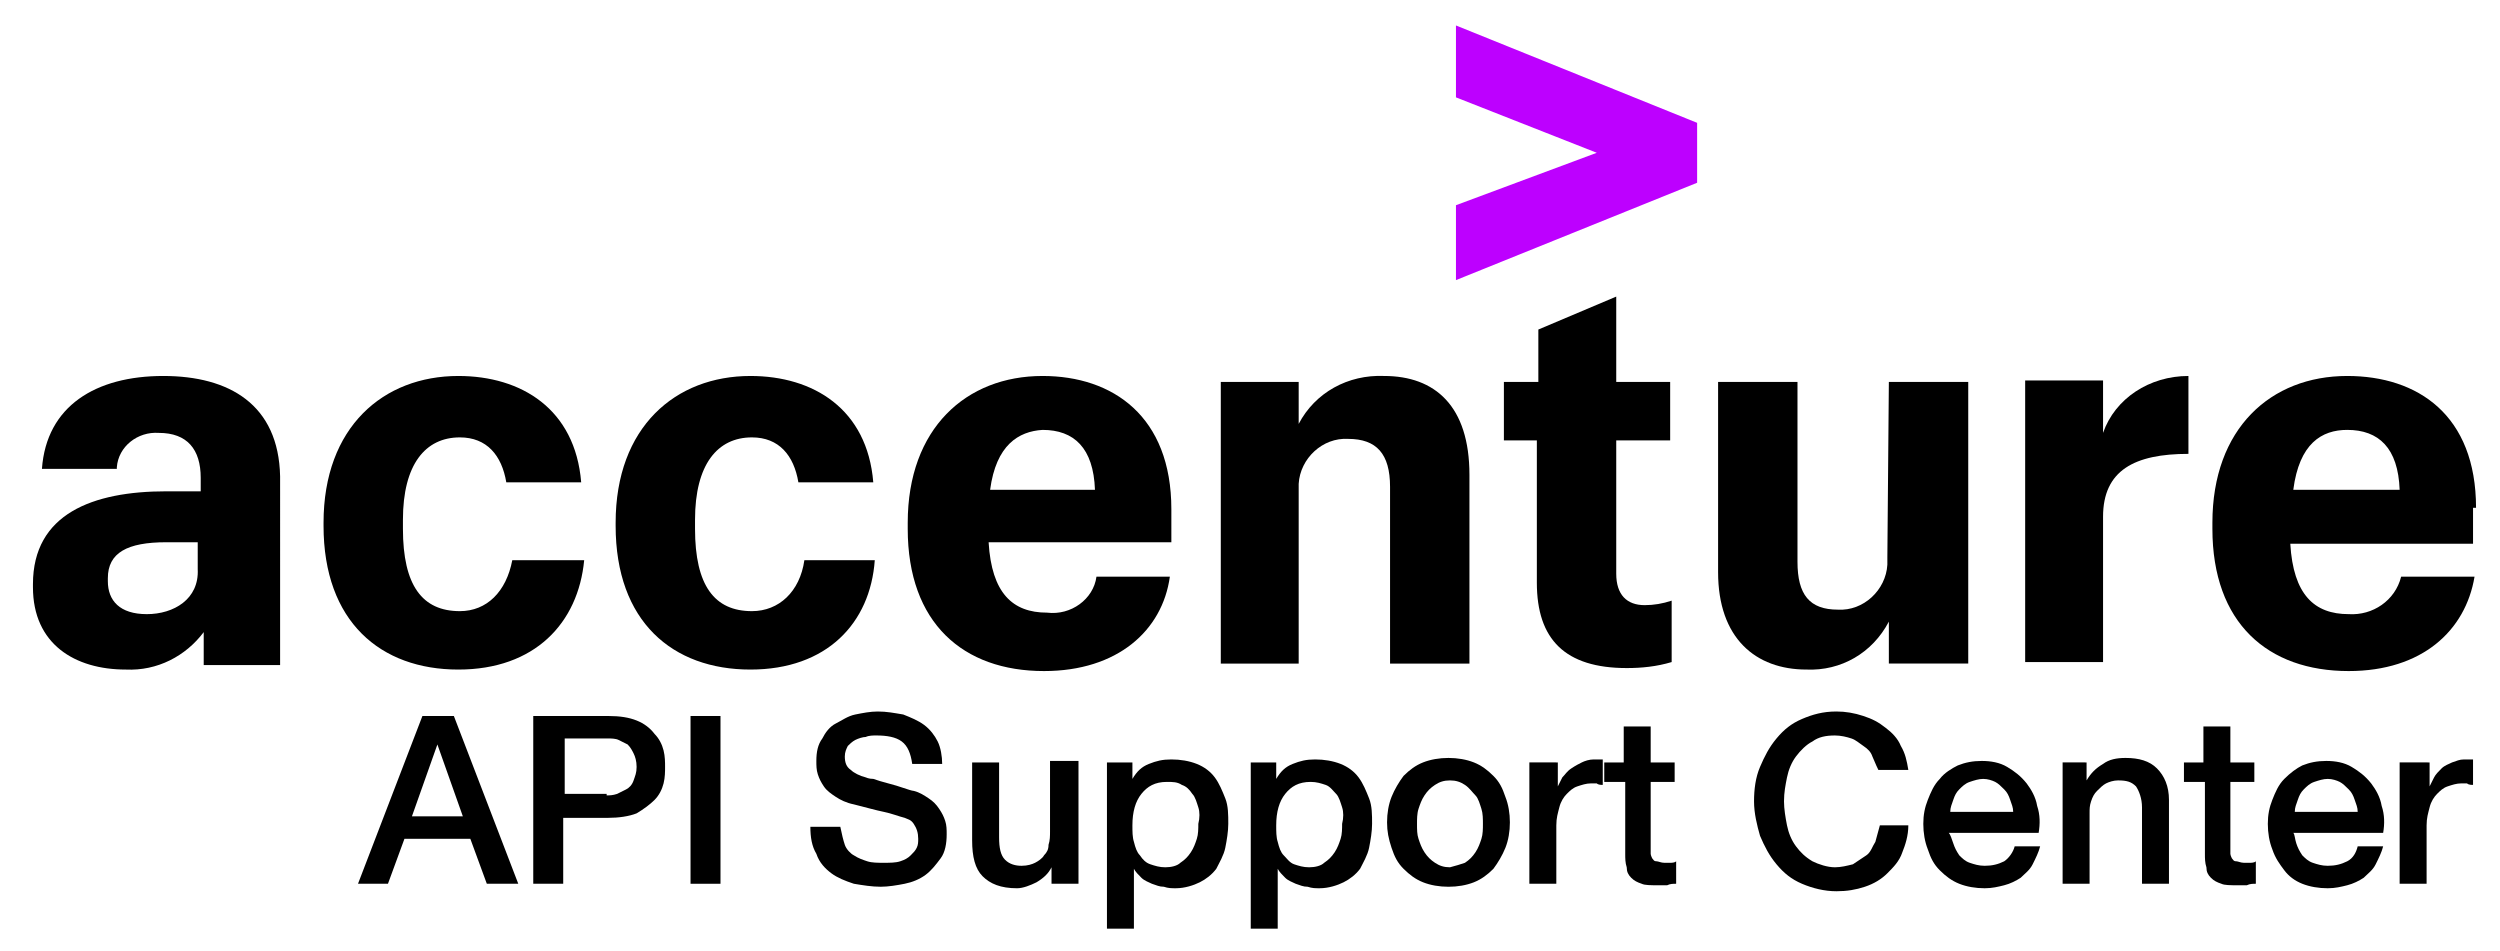 <?xml version="1.0" encoding="utf-8"?>
<!-- Generator: Adobe Illustrator 23.0.3, SVG Export Plug-In . SVG Version: 6.00 Build 0)  -->
<svg version="1.1" id="Layer_1" xmlns="http://www.w3.org/2000/svg" xmlns:xlink="http://www.w3.org/1999/xlink" x="0px" y="0px"
	 viewBox="0 0 166.9 63.5" style="enable-background:new 0 0 166.9 63.5;" xml:space="preserve">
<style type="text/css">
	.st0{fill:#BD00FF;}
	.st1{fill:#008FFF;}
	.st2{enable-background:new    ;}
</style>
<title>Acc_Logo_Full_Black_RGB</title>
<polygon class="st0" points="97.2,6.5 106.6,10.2 97.2,13.7 97.2,18.7 113.3,12.2 113.3,8.2 97.2,1.7 "/>
<path d="M10.9,25.1c-4.5,0-7.8,2-8.1,6.2h5v-0.1c0.1-1.4,1.4-2.4,2.8-2.3c1.9,0,2.8,1.1,2.8,3v0.9h-2.3c-4.9,0-8.9,1.5-8.9,6.2v0.2
	c0,3.8,2.8,5.5,6.2,5.5l0,0c2.1,0.1,4-0.9,5.2-2.5v2.2h5.1V31.8C18.6,27,15.3,25.1,10.9,25.1z M9.8,41c-1.8,0-2.6-0.9-2.6-2.2v-0.2
	c0-1.7,1.3-2.4,3.9-2.4h2.1V38l0,0C13.3,40,11.6,41,9.8,41z"/>
<path d="M30.7,40.8c-2.5,0-3.8-1.7-3.8-5.5v-0.6c0-3.7,1.5-5.5,3.8-5.5c1.8,0,2.8,1.2,3.1,3h5c-0.4-4.9-4-7.1-8.2-7.1
	c-5,0-9,3.4-9,9.8v0.2c0,6.4,3.8,9.6,9,9.6l0,0c5.1,0,8-3.1,8.4-7.3h-4.8C33.8,39.5,32.5,40.8,30.7,40.8z"/>
<path d="M50.2,40.8c-2.5,0-3.8-1.7-3.8-5.5v-0.6c0-3.7,1.5-5.5,3.8-5.5c1.8,0,2.8,1.2,3.1,3h5c-0.4-4.9-4-7.1-8.2-7.1
	c-5,0-9,3.4-9,9.8v0.2c0,6.4,3.8,9.6,9,9.6l0,0c5.1,0,8-3.1,8.3-7.3h-4.7C53.4,39.5,52,40.8,50.2,40.8z"/>
<path d="M69.9,40.9c-2.3,0-3.7-1.3-3.9-4.7h12.2V34c0-6.2-3.9-8.9-8.6-8.9c-5.1,0-9,3.5-9,9.8v0.4c0,6.3,3.7,9.5,9.1,9.5l0,0
	c4.9,0,7.9-2.7,8.4-6.3h-4.9C73,40,71.5,41.1,69.9,40.9z M69.6,28.7c2.1,0,3.4,1.2,3.5,4h-7l0,0l0,0l0,0
	C66.5,29.7,68,28.8,69.6,28.7z"/>
<polygon class="st1" points="66.1,32.7 66.1,32.7 66,32.7 "/>
<path d="M92.4,25.1c-2.4-0.1-4.6,1.1-5.7,3.2v-2.8h-5.2v18.8h5.2V32.8c0-0.2,0-0.3,0-0.5c0.1-1.7,1.6-3.1,3.3-3c1.9,0,2.8,1,2.8,3.2
	v11.8h5.3V31.7C98.1,27.1,95.8,25.1,92.4,25.1z"/>
<path d="M107.9,38.3v-8.9h3.6v-3.9h-3.6v-5.7l-5.2,2.2v3.5h-2.3v3.9h2.2v9.5c0,3.8,1.9,5.7,6,5.7c1,0,2-0.1,3-0.4v-4.1
	c-0.6,0.2-1.2,0.3-1.8,0.3C108.6,40.4,107.9,39.7,107.9,38.3z"/>
<path d="M126,37.2c0,0.2,0,0.3,0,0.5c-0.1,1.7-1.6,3.1-3.3,3c-1.9,0-2.7-1-2.7-3.2v-12h-5.3v12.7c0,4.4,2.5,6.5,5.9,6.5
	c2.3,0.1,4.4-1.1,5.5-3.2v2.8h5.3V25.5h-5.3L126,37.2L126,37.2z"/>
<path d="M140.4,28.9v-3.5h-5.2v18.8h5.2v-9.7c0-3.1,2.1-4.2,5.7-4.2v-5.2C143.5,25.1,141.2,26.6,140.4,28.9z"/>
<path d="M165.3,33.9c0-6.2-3.9-8.8-8.6-8.8c-5.1,0-9,3.5-9,9.8v0.4c0,6.3,3.7,9.5,9.1,9.5l0,0c4.9,0,7.8-2.7,8.4-6.3h-4.9
	c-0.4,1.6-1.9,2.6-3.5,2.5c-2.3,0-3.7-1.3-3.9-4.7h12.2v-2.4H165.3z M153.1,32.7L153.1,32.7L153.1,32.7c0.4-3.1,1.9-4,3.6-4
	c2.1,0,3.4,1.2,3.5,4H153.1L153.1,32.7z"/>
<path class="st1" d="M153.1,32.7L153.1,32.7L153.1,32.7L153.1,32.7z"/>
<g class="st2">
	<path d="M30.3,47.8L34.6,59h-2.1l-1.1-3H27l-1.1,3h-2l4.3-11.2H30.3z M30.9,54.5l-1.7-4.8h0l-1.7,4.8H30.9z"/>
	<path d="M40.6,47.8c0.8,0,1.4,0.1,1.9,0.3s0.9,0.5,1.2,0.9c0.3,0.3,0.5,0.7,0.6,1.1s0.1,0.8,0.1,1.1s0,0.7-0.1,1.1
		c-0.1,0.4-0.3,0.8-0.6,1.1c-0.3,0.3-0.7,0.6-1.2,0.9c-0.5,0.2-1.2,0.3-1.9,0.3h-3V59h-2V47.8H40.6z M40.5,53.1c0.2,0,0.4,0,0.7-0.1
		c0.2-0.1,0.4-0.2,0.6-0.3c0.2-0.1,0.4-0.3,0.5-0.6s0.2-0.5,0.2-0.9c0-0.4-0.1-0.7-0.2-0.9c-0.1-0.2-0.2-0.4-0.4-0.6
		c-0.2-0.1-0.4-0.2-0.6-0.3s-0.5-0.1-0.7-0.1h-2.9v3.7H40.5z"/>
	<path d="M48.1,47.8V59h-2V47.8H48.1z"/>
	<path d="M56.4,56.4c0.1,0.3,0.4,0.6,0.6,0.7c0.3,0.2,0.6,0.3,0.9,0.4c0.3,0.1,0.7,0.1,1.1,0.1c0.4,0,0.8,0,1.1-0.1
		c0.3-0.1,0.5-0.2,0.7-0.4c0.2-0.2,0.3-0.3,0.4-0.5c0.1-0.2,0.1-0.4,0.1-0.6c0-0.4-0.1-0.7-0.3-1s-0.4-0.3-0.6-0.4
		c-0.4-0.1-0.9-0.3-1.4-0.4c-0.5-0.1-1.2-0.3-2-0.5c-0.5-0.1-0.9-0.3-1.2-0.5c-0.3-0.2-0.6-0.4-0.8-0.7c-0.2-0.3-0.3-0.5-0.4-0.8
		c-0.1-0.3-0.1-0.6-0.1-0.9c0-0.6,0.1-1.1,0.4-1.5c0.2-0.4,0.5-0.8,0.9-1s0.8-0.5,1.3-0.6c0.5-0.1,1-0.2,1.5-0.2
		c0.6,0,1.1,0.1,1.7,0.2c0.5,0.2,1,0.4,1.4,0.7c0.4,0.3,0.7,0.7,0.9,1.1c0.2,0.4,0.3,1,0.3,1.5h-2c-0.1-0.7-0.3-1.2-0.7-1.5
		c-0.4-0.3-1-0.4-1.7-0.4c-0.2,0-0.5,0-0.7,0.1c-0.2,0-0.5,0.1-0.7,0.2s-0.4,0.3-0.5,0.4c-0.1,0.2-0.2,0.4-0.2,0.7
		c0,0.4,0.1,0.7,0.4,0.9c0.2,0.2,0.6,0.4,1,0.5c0,0,0.2,0.1,0.5,0.1c0.3,0.1,0.6,0.2,1,0.3c0.4,0.1,0.7,0.2,1,0.3
		c0.3,0.1,0.6,0.2,0.7,0.2c0.4,0.1,0.7,0.3,1,0.5s0.5,0.4,0.7,0.7c0.2,0.3,0.3,0.5,0.4,0.8c0.1,0.3,0.1,0.6,0.1,0.9
		c0,0.6-0.1,1.2-0.4,1.6c-0.3,0.4-0.6,0.8-1,1.1c-0.4,0.3-0.9,0.5-1.4,0.6c-0.5,0.1-1.1,0.2-1.6,0.2c-0.6,0-1.2-0.1-1.8-0.2
		c-0.6-0.2-1.1-0.4-1.5-0.7c-0.4-0.3-0.8-0.7-1-1.3c-0.3-0.5-0.4-1.1-0.4-1.8h2C56.2,55.7,56.3,56.1,56.4,56.4z"/>
	<path d="M70.2,59v-1.1h0c-0.2,0.4-0.5,0.7-1,1c-0.4,0.2-0.9,0.4-1.3,0.4c-1.1,0-1.8-0.3-2.3-0.8c-0.5-0.5-0.7-1.3-0.7-2.4v-5.2h1.8
		v5c0,0.7,0.1,1.2,0.4,1.5c0.3,0.3,0.7,0.4,1.1,0.4c0.4,0,0.7-0.1,0.9-0.2s0.5-0.3,0.6-0.5c0.2-0.2,0.3-0.4,0.3-0.7
		c0.1-0.3,0.1-0.6,0.1-0.9v-4.7H72V59H70.2z"/>
	<path d="M75.6,50.9V52h0c0.3-0.5,0.6-0.8,1.1-1s0.9-0.3,1.5-0.3c0.6,0,1.2,0.1,1.7,0.3c0.5,0.2,0.9,0.5,1.2,0.9
		c0.3,0.4,0.5,0.9,0.7,1.4s0.2,1.1,0.2,1.7c0,0.5-0.1,1.1-0.2,1.6c-0.1,0.5-0.4,1-0.6,1.4c-0.3,0.4-0.7,0.7-1.1,0.9
		c-0.4,0.2-1,0.4-1.6,0.4c-0.3,0-0.5,0-0.8-0.1c-0.3,0-0.5-0.1-0.8-0.2c-0.2-0.1-0.5-0.2-0.7-0.4c-0.2-0.2-0.4-0.4-0.5-0.6h0V62
		h-1.8V50.9H75.6z M80,53.9c-0.1-0.3-0.2-0.7-0.4-0.9c-0.2-0.3-0.4-0.5-0.7-0.6c-0.3-0.2-0.6-0.2-1-0.2c-0.8,0-1.3,0.3-1.7,0.8
		c-0.4,0.5-0.6,1.2-0.6,2.1c0,0.4,0,0.8,0.1,1.1c0.1,0.4,0.2,0.7,0.4,0.9c0.2,0.3,0.4,0.5,0.7,0.6c0.3,0.1,0.6,0.2,1,0.2
		c0.4,0,0.8-0.1,1-0.3c0.3-0.2,0.5-0.4,0.7-0.7c0.2-0.3,0.3-0.6,0.4-0.9s0.1-0.7,0.1-1C80.1,54.6,80.1,54.2,80,53.9z"/>
	<path d="M85.2,50.9V52h0c0.3-0.5,0.6-0.8,1.1-1c0.5-0.2,0.9-0.3,1.5-0.3c0.6,0,1.2,0.1,1.7,0.3c0.5,0.2,0.9,0.5,1.2,0.9
		c0.3,0.4,0.5,0.9,0.7,1.4s0.2,1.1,0.2,1.7c0,0.5-0.1,1.1-0.2,1.6c-0.1,0.5-0.4,1-0.6,1.4c-0.3,0.4-0.7,0.7-1.1,0.9
		c-0.4,0.2-1,0.4-1.6,0.4c-0.3,0-0.5,0-0.8-0.1c-0.3,0-0.5-0.1-0.8-0.2c-0.2-0.1-0.5-0.2-0.7-0.4s-0.4-0.4-0.5-0.6h0V62h-1.8V50.9
		H85.2z M89.6,53.9c-0.1-0.3-0.2-0.7-0.4-0.9s-0.4-0.5-0.7-0.6s-0.6-0.2-1-0.2c-0.8,0-1.3,0.3-1.7,0.8c-0.4,0.5-0.6,1.2-0.6,2.1
		c0,0.4,0,0.8,0.1,1.1c0.1,0.4,0.2,0.7,0.4,0.9s0.4,0.5,0.7,0.6c0.3,0.1,0.6,0.2,1,0.2c0.4,0,0.8-0.1,1-0.3c0.3-0.2,0.5-0.4,0.7-0.7
		c0.2-0.3,0.3-0.6,0.4-0.9c0.1-0.3,0.1-0.7,0.1-1C89.7,54.6,89.7,54.2,89.6,53.9z"/>
	<path d="M95,58.9c-0.5-0.2-0.9-0.5-1.3-0.9c-0.4-0.4-0.6-0.8-0.8-1.4s-0.3-1.1-0.3-1.7c0-0.6,0.1-1.2,0.3-1.7
		c0.2-0.5,0.5-1,0.8-1.4c0.4-0.4,0.8-0.7,1.3-0.9c0.5-0.2,1.1-0.3,1.7-0.3c0.6,0,1.2,0.1,1.7,0.3s0.9,0.5,1.3,0.9
		c0.4,0.4,0.6,0.8,0.8,1.4c0.2,0.5,0.3,1.1,0.3,1.7c0,0.6-0.1,1.2-0.3,1.7c-0.2,0.5-0.5,1-0.8,1.4c-0.4,0.4-0.8,0.7-1.3,0.9
		s-1.1,0.3-1.7,0.3C96.1,59.2,95.5,59.1,95,58.9z M97.8,57.6c0.3-0.2,0.5-0.4,0.7-0.7s0.3-0.6,0.4-0.9c0.1-0.3,0.1-0.7,0.1-1
		c0-0.3,0-0.7-0.1-1c-0.1-0.3-0.2-0.7-0.4-0.9s-0.4-0.5-0.7-0.7c-0.3-0.2-0.6-0.3-1-0.3c-0.4,0-0.7,0.1-1,0.3
		c-0.3,0.2-0.5,0.4-0.7,0.7s-0.3,0.6-0.4,0.9c-0.1,0.3-0.1,0.7-0.1,1c0,0.4,0,0.7,0.1,1c0.1,0.3,0.2,0.6,0.4,0.9s0.4,0.5,0.7,0.7
		c0.3,0.2,0.6,0.3,1,0.3C97.2,57.8,97.5,57.7,97.8,57.6z"/>
	<path d="M104,50.9v1.6h0c0.1-0.2,0.2-0.4,0.3-0.6c0.2-0.2,0.3-0.4,0.6-0.6s0.5-0.3,0.7-0.4s0.5-0.2,0.8-0.2c0.2,0,0.4,0,0.4,0
		c0.1,0,0.2,0,0.2,0v1.7c-0.1,0-0.3,0-0.4-0.1c-0.1,0-0.3,0-0.4,0c-0.3,0-0.6,0.1-0.9,0.2c-0.3,0.1-0.5,0.3-0.7,0.5
		c-0.2,0.2-0.4,0.5-0.5,0.9s-0.2,0.7-0.2,1.2V59h-1.8v-8.1H104z"/>
	<path d="M108.4,50.9v-2.4h1.8v2.4h1.6v1.3h-1.6v4.3c0,0.2,0,0.4,0,0.5c0,0.1,0.1,0.3,0.1,0.3c0.1,0.1,0.1,0.2,0.3,0.2
		c0.1,0,0.3,0.1,0.5,0.1c0.1,0,0.3,0,0.4,0c0.1,0,0.3,0,0.4-0.1V59c-0.2,0-0.4,0-0.6,0.1c-0.2,0-0.4,0-0.6,0c-0.5,0-0.9,0-1.1-0.1
		c-0.3-0.1-0.5-0.2-0.7-0.4s-0.3-0.4-0.3-0.7c-0.1-0.3-0.1-0.6-0.1-0.9v-4.8h-1.4v-1.3H108.4z"/>
	<path d="M125,50.5c-0.1-0.3-0.3-0.5-0.6-0.7s-0.5-0.4-0.8-0.5c-0.3-0.1-0.7-0.2-1.1-0.2c-0.6,0-1.1,0.1-1.5,0.4
		c-0.4,0.2-0.8,0.6-1.1,1s-0.5,0.9-0.6,1.4s-0.2,1-0.2,1.6c0,0.5,0.1,1.1,0.2,1.6s0.3,1,0.6,1.4s0.6,0.7,1.1,1
		c0.4,0.2,1,0.4,1.5,0.4c0.4,0,0.8-0.1,1.2-0.2c0.3-0.2,0.6-0.4,0.9-0.6s0.4-0.6,0.6-0.9c0.1-0.4,0.2-0.7,0.3-1.1h1.9
		c0,0.7-0.2,1.3-0.4,1.8c-0.2,0.6-0.6,1-1,1.4s-0.9,0.7-1.5,0.9c-0.6,0.2-1.2,0.3-1.9,0.3c-0.8,0-1.6-0.2-2.3-0.5
		c-0.7-0.3-1.2-0.7-1.7-1.3s-0.8-1.2-1.1-1.9c-0.2-0.7-0.4-1.5-0.4-2.3c0-0.8,0.1-1.6,0.4-2.3s0.6-1.3,1.1-1.9s1-1,1.7-1.3
		c0.7-0.3,1.4-0.5,2.3-0.5c0.6,0,1.2,0.1,1.8,0.3c0.6,0.2,1,0.4,1.5,0.8c0.4,0.3,0.8,0.7,1,1.2c0.3,0.5,0.4,1,0.5,1.6h-2
		C125.2,51,125.1,50.7,125,50.5z"/>
	<path d="M130.4,56.3c0.1,0.3,0.2,0.5,0.4,0.8c0.2,0.2,0.4,0.4,0.7,0.5s0.6,0.2,1,0.2c0.5,0,0.9-0.1,1.3-0.3c0.3-0.2,0.6-0.6,0.7-1
		h1.7c-0.1,0.4-0.3,0.8-0.5,1.2s-0.5,0.6-0.8,0.9c-0.3,0.2-0.7,0.4-1.1,0.5c-0.4,0.1-0.8,0.2-1.3,0.2c-0.6,0-1.2-0.1-1.7-0.3
		c-0.5-0.2-0.9-0.5-1.3-0.9s-0.6-0.8-0.8-1.4c-0.2-0.5-0.3-1.1-0.3-1.7c0-0.6,0.1-1.1,0.3-1.6c0.2-0.5,0.4-1,0.8-1.4
		c0.3-0.4,0.8-0.7,1.2-0.9c0.5-0.2,1-0.3,1.6-0.3c0.6,0,1.2,0.1,1.7,0.4c0.5,0.3,0.9,0.6,1.3,1.1c0.3,0.4,0.6,0.9,0.7,1.5
		c0.2,0.6,0.2,1.2,0.1,1.8h-6C130.2,55.7,130.3,56,130.4,56.3z M134.2,53.4c-0.1-0.3-0.2-0.5-0.4-0.7c-0.2-0.2-0.4-0.4-0.6-0.5
		c-0.2-0.1-0.5-0.2-0.8-0.2c-0.3,0-0.6,0.1-0.9,0.2c-0.3,0.1-0.5,0.3-0.7,0.5c-0.2,0.2-0.3,0.4-0.4,0.7c-0.1,0.3-0.2,0.5-0.2,0.8
		h4.2C134.4,53.9,134.3,53.7,134.2,53.4z"/>
	<path d="M139.3,50.9v1.2l0,0c0.3-0.5,0.6-0.8,1.1-1.1c0.4-0.3,0.9-0.4,1.5-0.4c0.9,0,1.6,0.2,2.1,0.7c0.5,0.5,0.8,1.2,0.8,2.1V59
		h-1.8v-5.1c0-0.6-0.2-1.1-0.4-1.4c-0.3-0.3-0.6-0.4-1.2-0.4c-0.3,0-0.6,0.1-0.8,0.2c-0.2,0.1-0.4,0.3-0.6,0.5
		c-0.2,0.2-0.3,0.4-0.4,0.7c-0.1,0.3-0.1,0.5-0.1,0.8V59h-1.8v-8.1H139.3z"/>
	<path d="M147.1,50.9v-2.4h1.8v2.4h1.6v1.3h-1.6v4.3c0,0.2,0,0.4,0,0.5c0,0.1,0.1,0.3,0.1,0.3c0.1,0.1,0.1,0.2,0.3,0.2
		c0.1,0,0.3,0.1,0.5,0.1c0.1,0,0.3,0,0.4,0c0.1,0,0.3,0,0.4-0.1V59c-0.2,0-0.4,0-0.6,0.1c-0.2,0-0.4,0-0.6,0c-0.5,0-0.9,0-1.1-0.1
		c-0.3-0.1-0.5-0.2-0.7-0.4s-0.3-0.4-0.3-0.7c-0.1-0.3-0.1-0.6-0.1-0.9v-4.8h-1.4v-1.3H147.1z"/>
	<path d="M153.3,56.3c0.1,0.3,0.2,0.5,0.4,0.8c0.2,0.2,0.4,0.4,0.7,0.5s0.6,0.2,1,0.2c0.5,0,0.9-0.1,1.3-0.3s0.6-0.6,0.7-1h1.7
		c-0.1,0.4-0.3,0.8-0.5,1.2s-0.5,0.6-0.8,0.9c-0.3,0.2-0.7,0.4-1.1,0.5c-0.4,0.1-0.8,0.2-1.3,0.2c-0.6,0-1.2-0.1-1.7-0.3
		c-0.5-0.2-0.9-0.5-1.2-0.9c-0.3-0.4-0.6-0.8-0.8-1.4c-0.2-0.5-0.3-1.1-0.3-1.7c0-0.6,0.1-1.1,0.3-1.6s0.4-1,0.8-1.4
		s0.8-0.7,1.2-0.9c0.5-0.2,1-0.3,1.6-0.3c0.6,0,1.2,0.1,1.7,0.4c0.5,0.3,0.9,0.6,1.3,1.1c0.3,0.4,0.6,0.9,0.7,1.5
		c0.2,0.6,0.2,1.2,0.1,1.8h-6C153.2,55.7,153.2,56,153.3,56.3z M157.2,53.4c-0.1-0.3-0.2-0.5-0.4-0.7c-0.2-0.2-0.4-0.4-0.6-0.5
		c-0.2-0.1-0.5-0.2-0.8-0.2c-0.3,0-0.6,0.1-0.9,0.2c-0.3,0.1-0.5,0.3-0.7,0.5c-0.2,0.2-0.3,0.4-0.4,0.7c-0.1,0.3-0.2,0.5-0.2,0.8
		h4.2C157.4,53.9,157.3,53.7,157.2,53.4z"/>
	<path d="M162.2,50.9v1.6h0c0.1-0.2,0.2-0.4,0.3-0.6s0.3-0.4,0.5-0.6s0.5-0.3,0.7-0.4c0.3-0.1,0.5-0.2,0.8-0.2c0.2,0,0.4,0,0.4,0
		c0.1,0,0.2,0,0.2,0v1.7c-0.1,0-0.3,0-0.4-0.1c-0.1,0-0.3,0-0.4,0c-0.3,0-0.6,0.1-0.9,0.2c-0.3,0.1-0.5,0.3-0.7,0.5
		c-0.2,0.2-0.4,0.5-0.5,0.9s-0.2,0.7-0.2,1.2V59h-1.8v-8.1H162.2z"/>
</g>
</svg>
